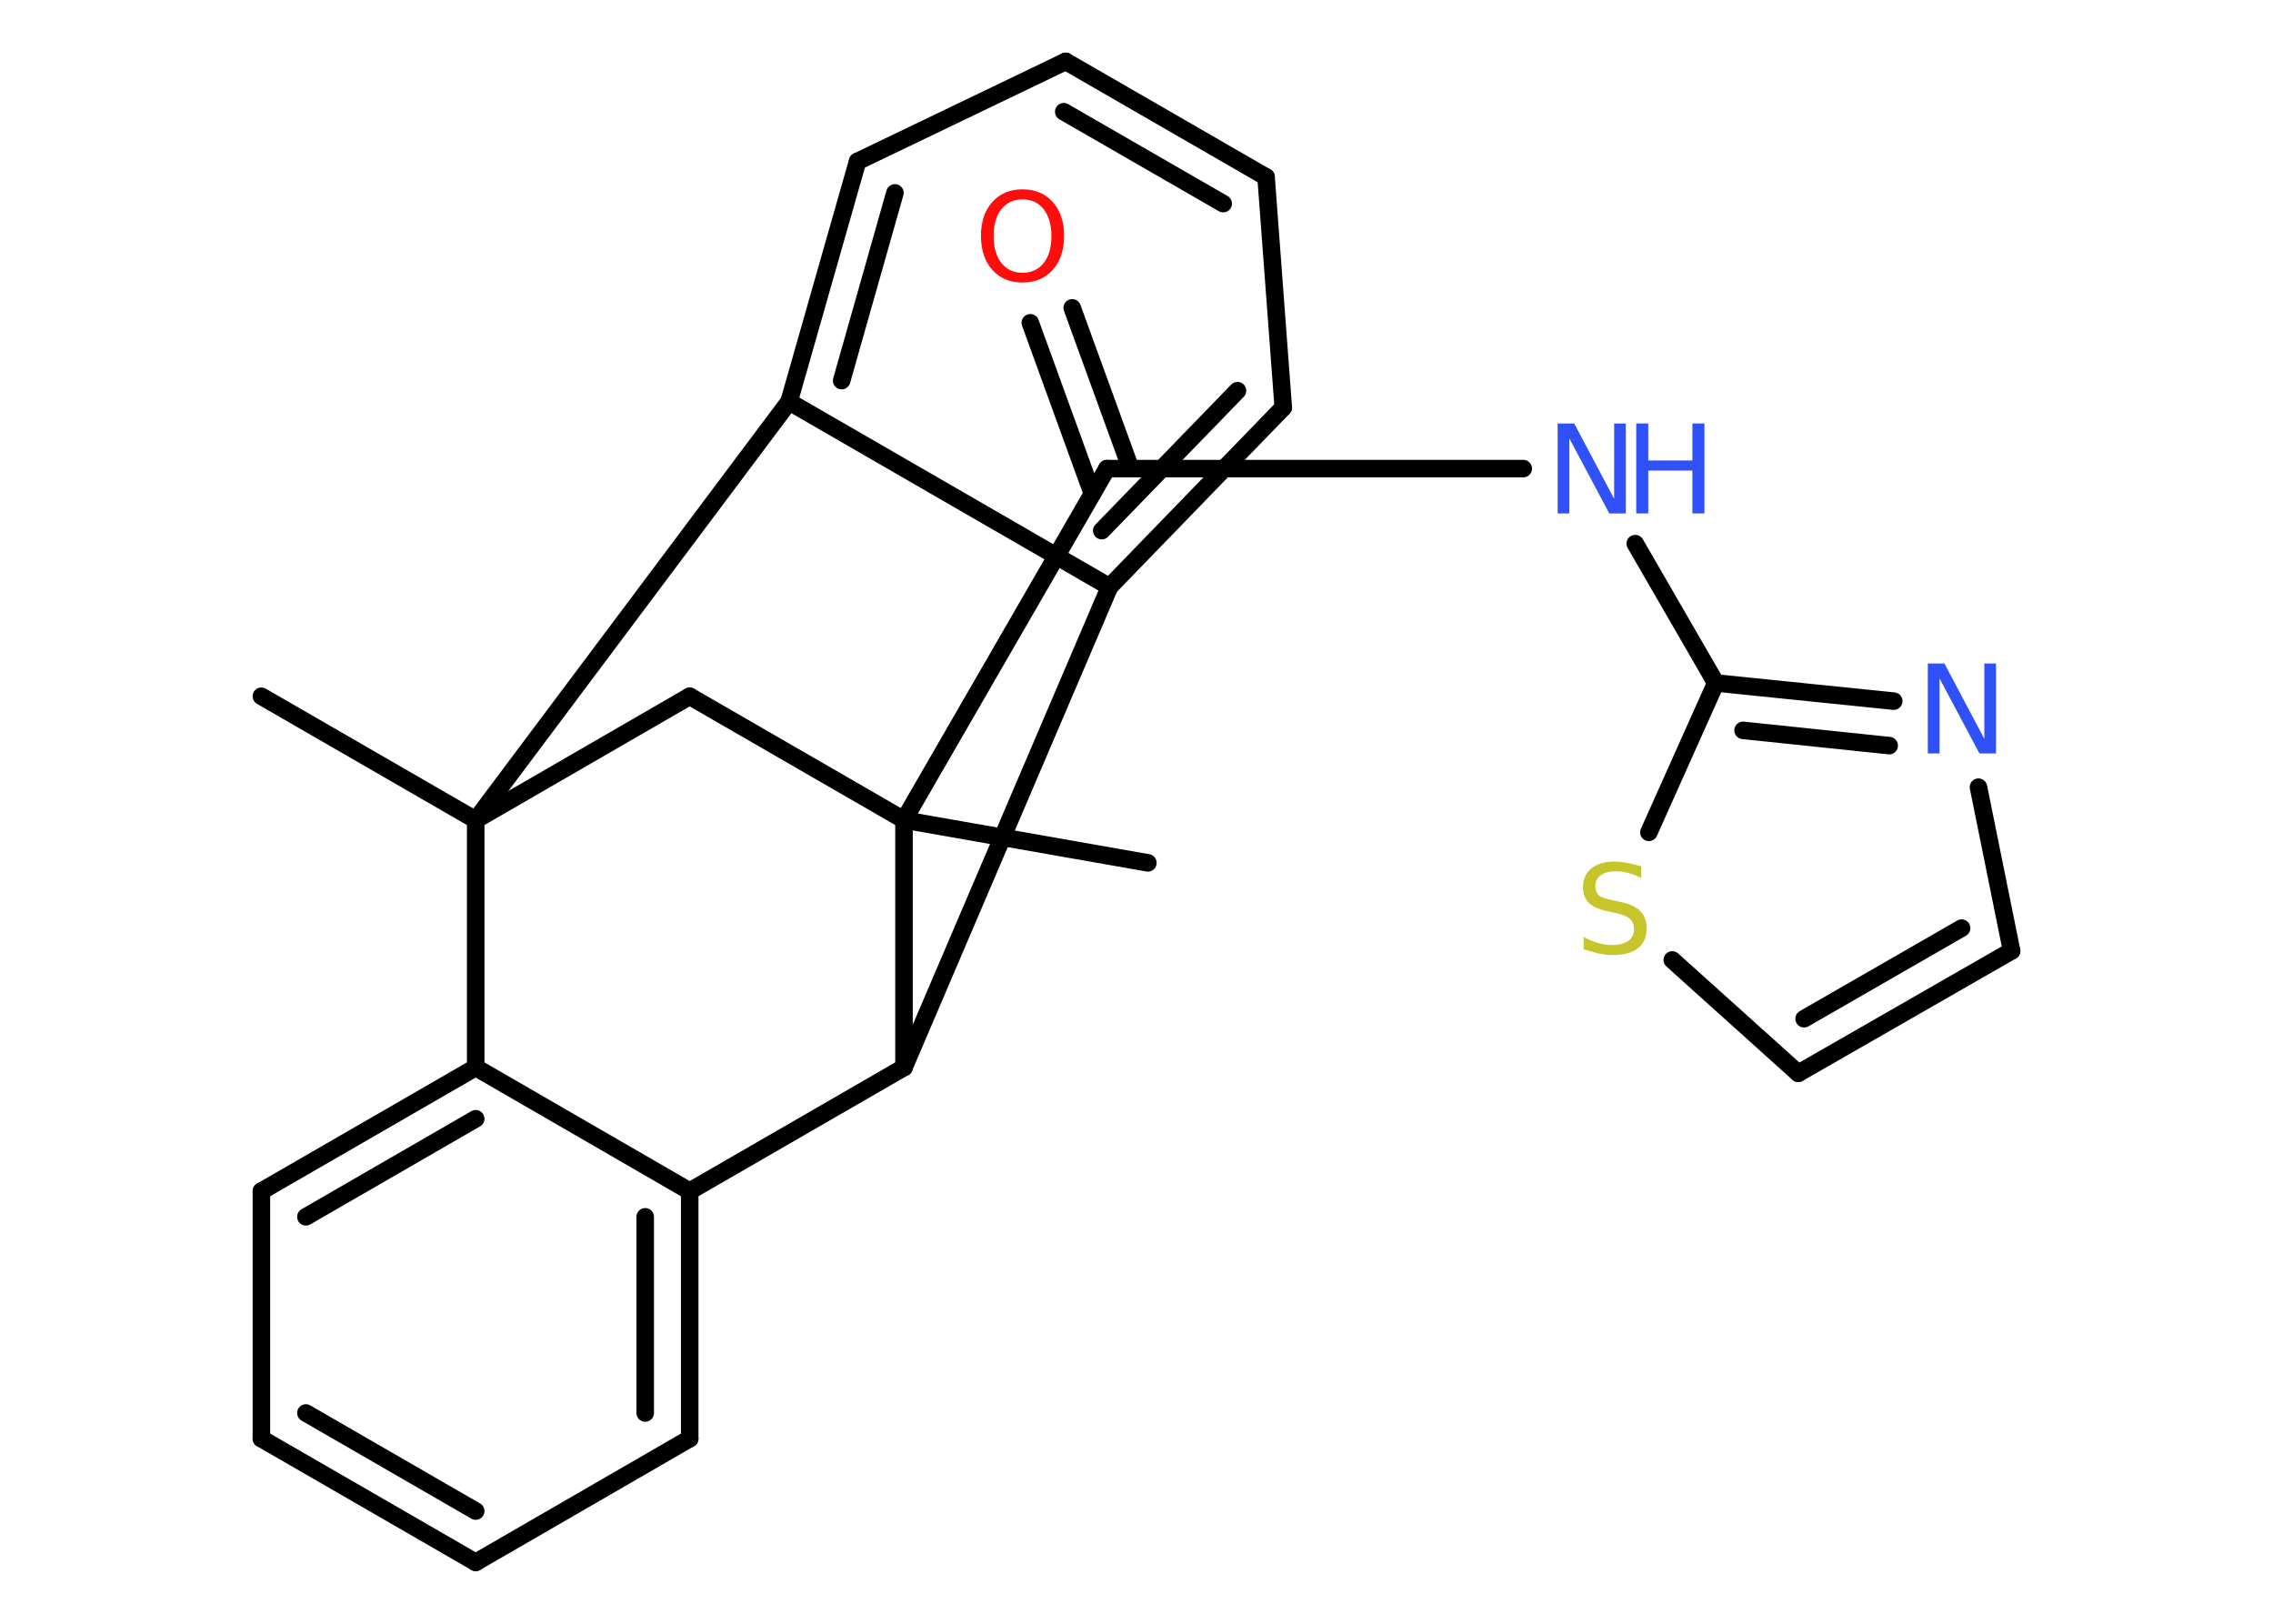 <?xml version='1.0' encoding='UTF-8'?>
<!DOCTYPE svg PUBLIC "-//W3C//DTD SVG 1.1//EN" "http://www.w3.org/Graphics/SVG/1.1/DTD/svg11.dtd">
<svg version='1.2' xmlns='http://www.w3.org/2000/svg' xmlns:xlink='http://www.w3.org/1999/xlink' width='70.0mm' height='50.0mm' viewBox='0 0 70.0 50.0'>
  <desc>Generated by the Chemistry Development Kit (http://github.com/cdk)</desc>
  <g stroke-linecap='round' stroke-linejoin='round' stroke='#000000' stroke-width='.54' fill='#3050F8'>
    <rect x='.0' y='.0' width='70.0' height='50.0' fill='#FFFFFF' stroke='none'/>
    <g id='mol1' class='mol'>
      <line id='mol1bnd1' class='bond' x1='8.05' y1='21.44' x2='14.65' y2='25.25'/>
      <line id='mol1bnd2' class='bond' x1='14.65' y1='25.25' x2='21.24' y2='21.44'/>
      <line id='mol1bnd3' class='bond' x1='21.24' y1='21.44' x2='27.84' y2='25.25'/>
      <line id='mol1bnd4' class='bond' x1='27.84' y1='25.25' x2='35.35' y2='26.57'/>
      <line id='mol1bnd5' class='bond' x1='27.84' y1='25.25' x2='34.09' y2='14.43'/>
      <g id='mol1bnd6' class='bond'>
        <line x1='33.64' y1='15.2' x2='31.73' y2='9.94'/>
        <line x1='34.82' y1='14.43' x2='33.02' y2='9.48'/>
      </g>
      <line id='mol1bnd7' class='bond' x1='34.09' y1='14.43' x2='46.91' y2='14.43'/>
      <line id='mol1bnd8' class='bond' x1='50.36' y1='16.74' x2='52.84' y2='21.03'/>
      <g id='mol1bnd9' class='bond'>
        <line x1='58.32' y1='21.59' x2='52.84' y2='21.03'/>
        <line x1='58.18' y1='22.96' x2='53.68' y2='22.49'/>
      </g>
      <line id='mol1bnd10' class='bond' x1='60.93' y1='24.24' x2='61.95' y2='29.28'/>
      <g id='mol1bnd11' class='bond'>
        <line x1='55.38' y1='33.05' x2='61.95' y2='29.28'/>
        <line x1='55.56' y1='31.37' x2='60.41' y2='28.58'/>
      </g>
      <line id='mol1bnd12' class='bond' x1='55.38' y1='33.05' x2='51.5' y2='29.56'/>
      <line id='mol1bnd13' class='bond' x1='52.84' y1='21.03' x2='50.78' y2='25.63'/>
      <line id='mol1bnd14' class='bond' x1='27.84' y1='25.25' x2='27.84' y2='32.87'/>
      <line id='mol1bnd15' class='bond' x1='27.84' y1='32.87' x2='34.17' y2='18.07'/>
      <g id='mol1bnd16' class='bond'>
        <line x1='34.17' y1='18.07' x2='39.52' y2='12.55'/>
        <line x1='33.93' y1='16.34' x2='38.11' y2='12.03'/>
      </g>
      <line id='mol1bnd17' class='bond' x1='39.52' y1='12.55' x2='38.99' y2='5.45'/>
      <g id='mol1bnd18' class='bond'>
        <line x1='38.99' y1='5.45' x2='32.82' y2='1.89'/>
        <line x1='37.67' y1='6.27' x2='32.76' y2='3.44'/>
      </g>
      <line id='mol1bnd19' class='bond' x1='32.82' y1='1.89' x2='26.41' y2='4.97'/>
      <g id='mol1bnd20' class='bond'>
        <line x1='26.41' y1='4.97' x2='24.3' y2='12.37'/>
        <line x1='27.56' y1='5.94' x2='25.92' y2='11.72'/>
      </g>
      <line id='mol1bnd21' class='bond' x1='34.17' y1='18.07' x2='24.3' y2='12.37'/>
      <line id='mol1bnd22' class='bond' x1='14.65' y1='25.25' x2='24.3' y2='12.37'/>
      <line id='mol1bnd23' class='bond' x1='27.84' y1='32.87' x2='21.24' y2='36.68'/>
      <g id='mol1bnd24' class='bond'>
        <line x1='21.24' y1='44.3' x2='21.24' y2='36.68'/>
        <line x1='19.87' y1='43.51' x2='19.87' y2='37.47'/>
      </g>
      <line id='mol1bnd25' class='bond' x1='21.24' y1='44.3' x2='14.65' y2='48.11'/>
      <g id='mol1bnd26' class='bond'>
        <line x1='8.05' y1='44.3' x2='14.65' y2='48.11'/>
        <line x1='9.42' y1='43.51' x2='14.65' y2='46.53'/>
      </g>
      <line id='mol1bnd27' class='bond' x1='8.05' y1='44.3' x2='8.05' y2='36.68'/>
      <g id='mol1bnd28' class='bond'>
        <line x1='14.65' y1='32.87' x2='8.05' y2='36.68'/>
        <line x1='14.65' y1='34.45' x2='9.42' y2='37.47'/>
      </g>
      <line id='mol1bnd29' class='bond' x1='21.24' y1='36.68' x2='14.65' y2='32.87'/>
      <line id='mol1bnd30' class='bond' x1='14.65' y1='25.25' x2='14.65' y2='32.87'/>
      <path id='mol1atm7' class='atom' d='M31.49 6.14q-.41 .0 -.65 .3q-.24 .3 -.24 .83q.0 .52 .24 .83q.24 .3 .65 .3q.41 .0 .65 -.3q.24 -.3 .24 -.83q.0 -.52 -.24 -.83q-.24 -.3 -.65 -.3zM31.49 5.83q.58 .0 .93 .39q.35 .39 .35 1.04q.0 .66 -.35 1.05q-.35 .39 -.93 .39q-.58 .0 -.93 -.39q-.35 -.39 -.35 -1.05q.0 -.65 .35 -1.04q.35 -.39 .93 -.39z' stroke='none' fill='#FF0D0D'/>
      <g id='mol1atm8' class='atom'>
        <path d='M47.98 13.04h.5l1.23 2.32v-2.32h.36v2.77h-.51l-1.23 -2.31v2.31h-.36v-2.77z' stroke='none'/>
        <path d='M50.39 13.04h.37v1.14h1.36v-1.14h.37v2.77h-.37v-1.32h-1.36v1.32h-.37v-2.77z' stroke='none'/>
      </g>
      <path id='mol1atm10' class='atom' d='M59.38 20.43h.5l1.23 2.32v-2.32h.36v2.77h-.51l-1.23 -2.31v2.31h-.36v-2.77z' stroke='none'/>
      <path id='mol1atm13' class='atom' d='M50.54 26.67v.36q-.21 -.1 -.4 -.15q-.19 -.05 -.37 -.05q-.31 .0 -.47 .12q-.17 .12 -.17 .34q.0 .18 .11 .28q.11 .09 .42 .15l.23 .05q.42 .08 .62 .28q.2 .2 .2 .54q.0 .4 -.27 .61q-.27 .21 -.79 .21q-.2 .0 -.42 -.05q-.22 -.05 -.46 -.13v-.38q.23 .13 .45 .19q.22 .06 .43 .06q.32 .0 .5 -.13q.17 -.13 .17 -.36q.0 -.21 -.13 -.32q-.13 -.11 -.41 -.17l-.23 -.05q-.42 -.08 -.61 -.26q-.19 -.18 -.19 -.49q.0 -.37 .26 -.58q.26 -.21 .71 -.21q.19 .0 .39 .04q.2 .04 .41 .1z' stroke='none' fill='#C6C62C'/>
    </g>
  </g>
</svg>
